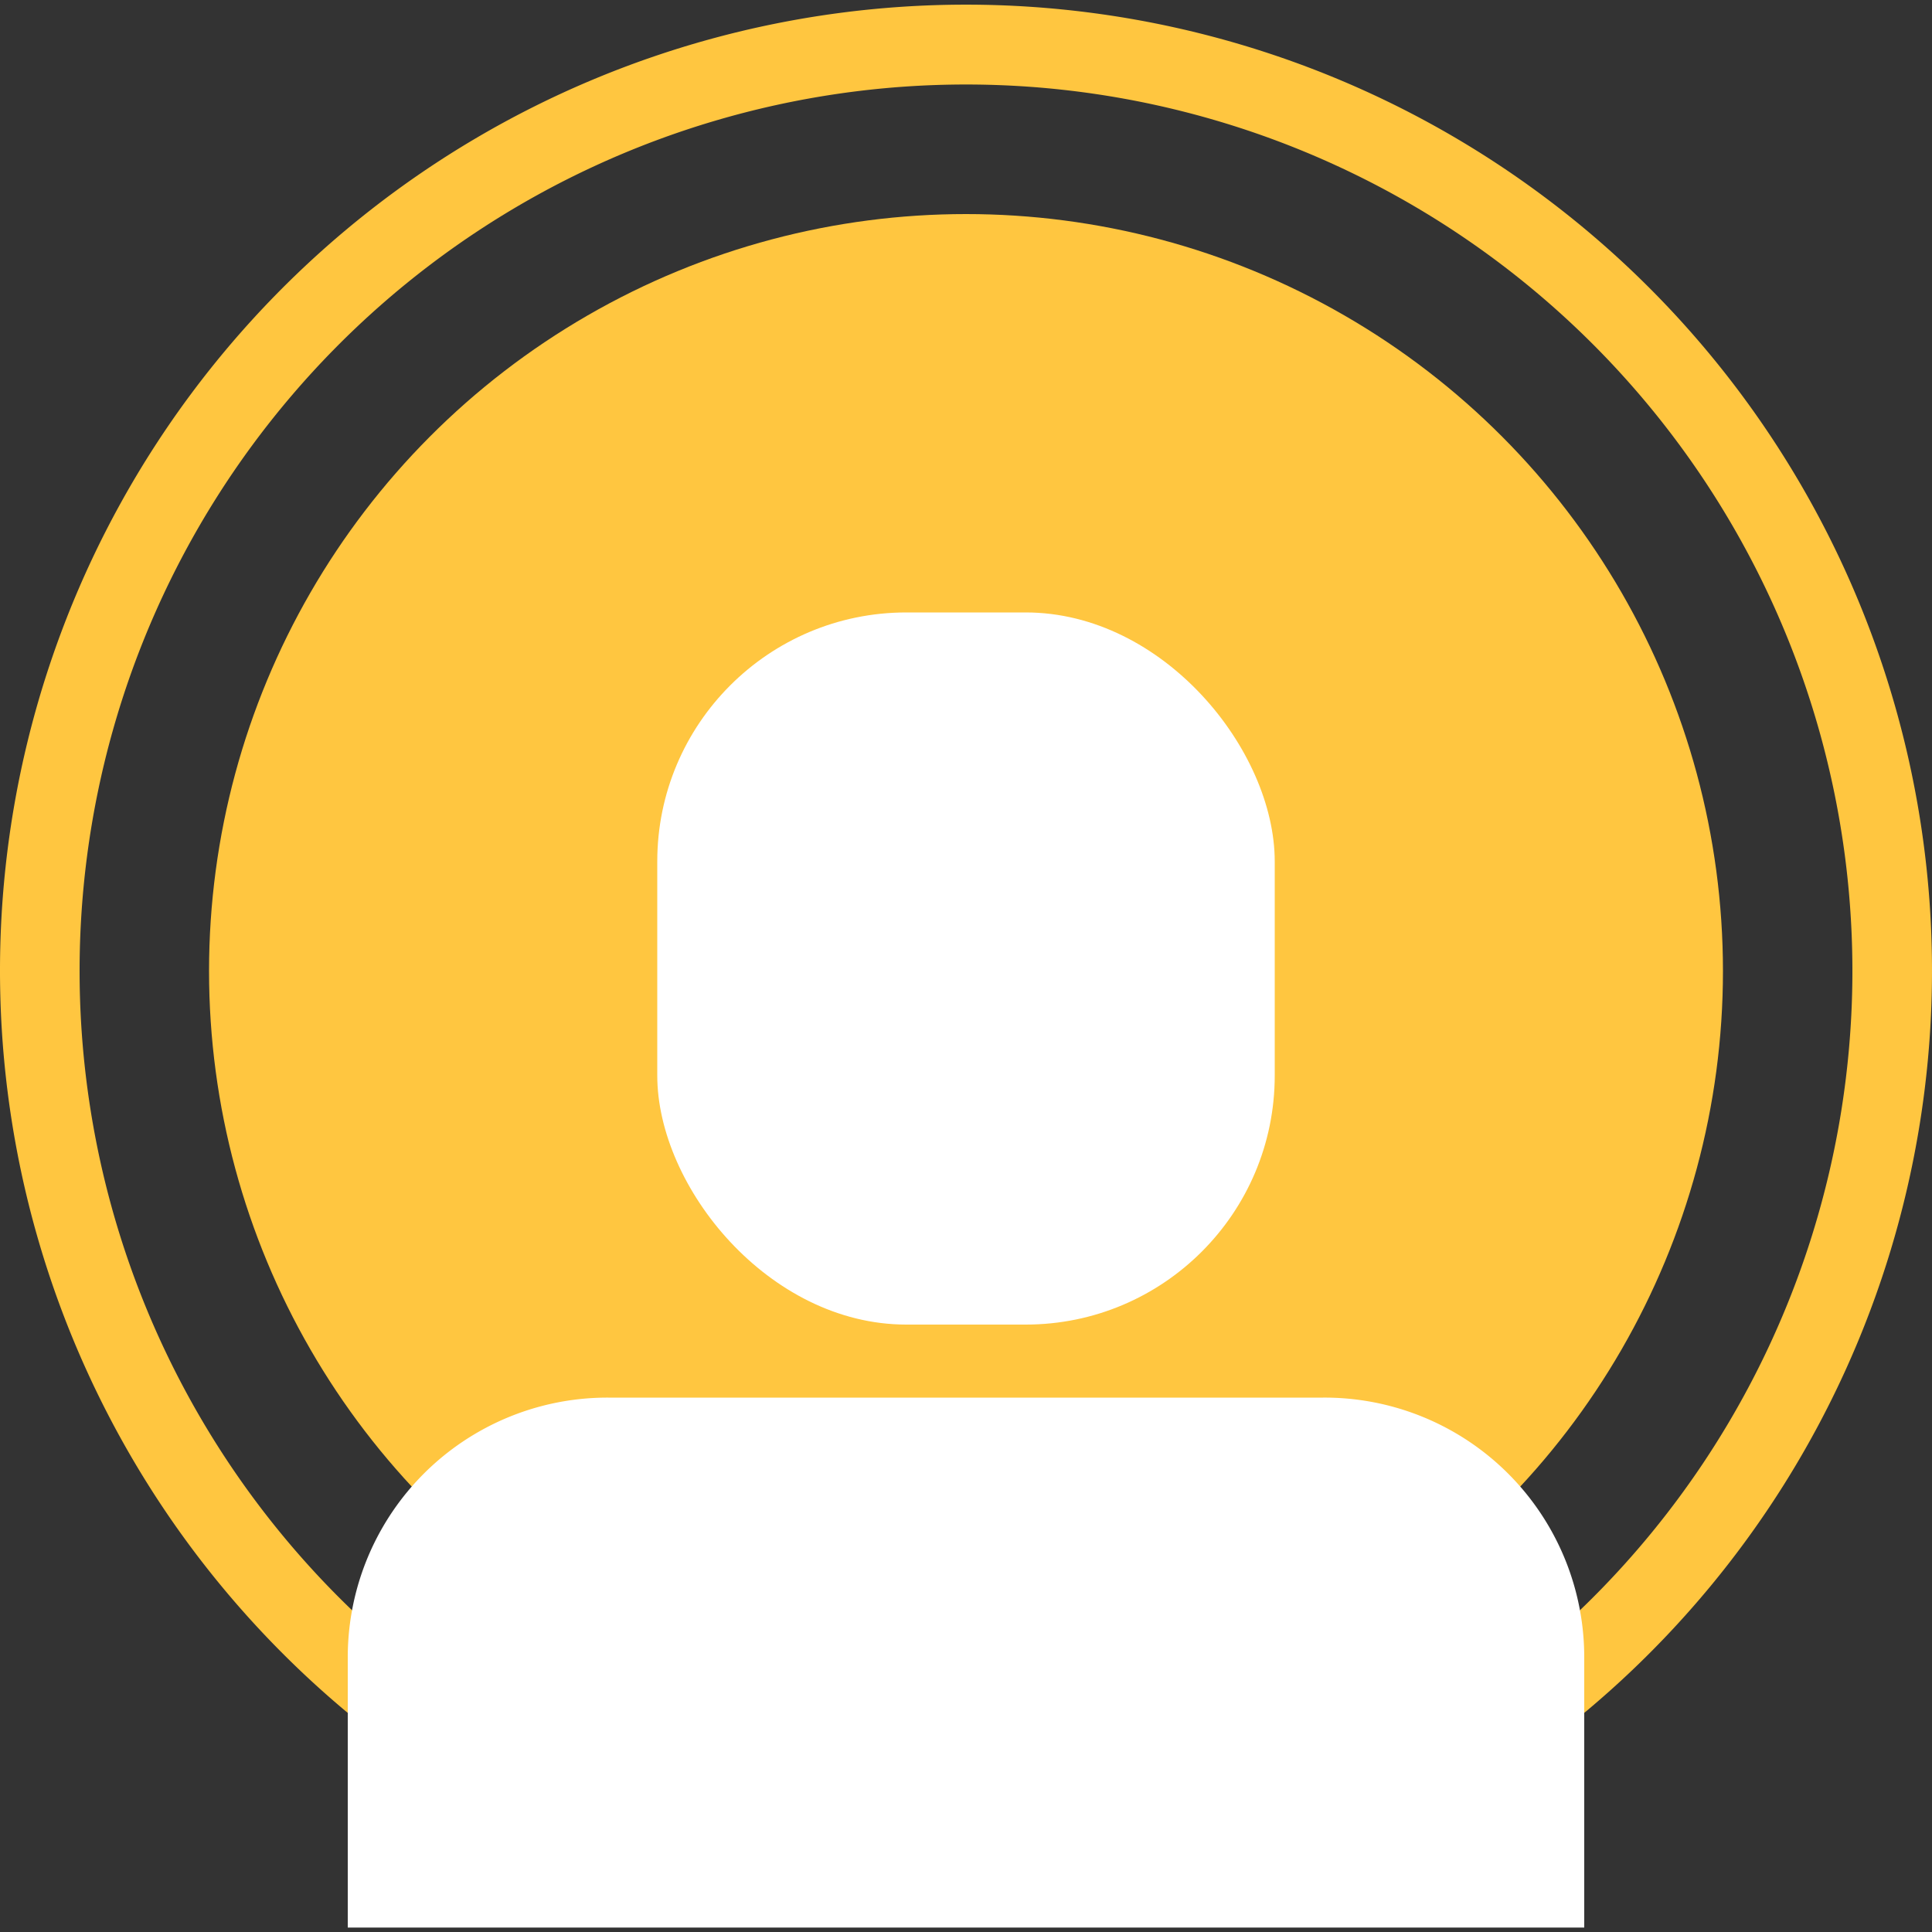<svg id="Layer_1" data-name="Layer 1" xmlns="http://www.w3.org/2000/svg" viewBox="0 0 100 100"><rect x="0" y="0" width="100" height="100" fill="#333333" stroke="none"/><defs><style>.cls-1{fill:#ffc640;}.cls-2{fill:#fff;}</style></defs><title>deity</title><path class="cls-1" d="M38.2,94.59a45.88,45.88,0,1,1,23.6,0H73.09a50,50,0,1,0-46.18,0Z"/><circle class="cls-1" cx="50" cy="50.26" r="39.18"/><path class="cls-2" d="M31.48,72.34h37A13.44,13.44,0,0,1,82,85.77v14a0,0,0,0,1,0,0H18a0,0,0,0,1,0,0v-14A13.44,13.44,0,0,1,31.48,72.34Z"/><rect class="cls-2" x="34.02" y="31.7" width="31.96" height="36.86" rx="12.89" ry="12.89"/></svg>